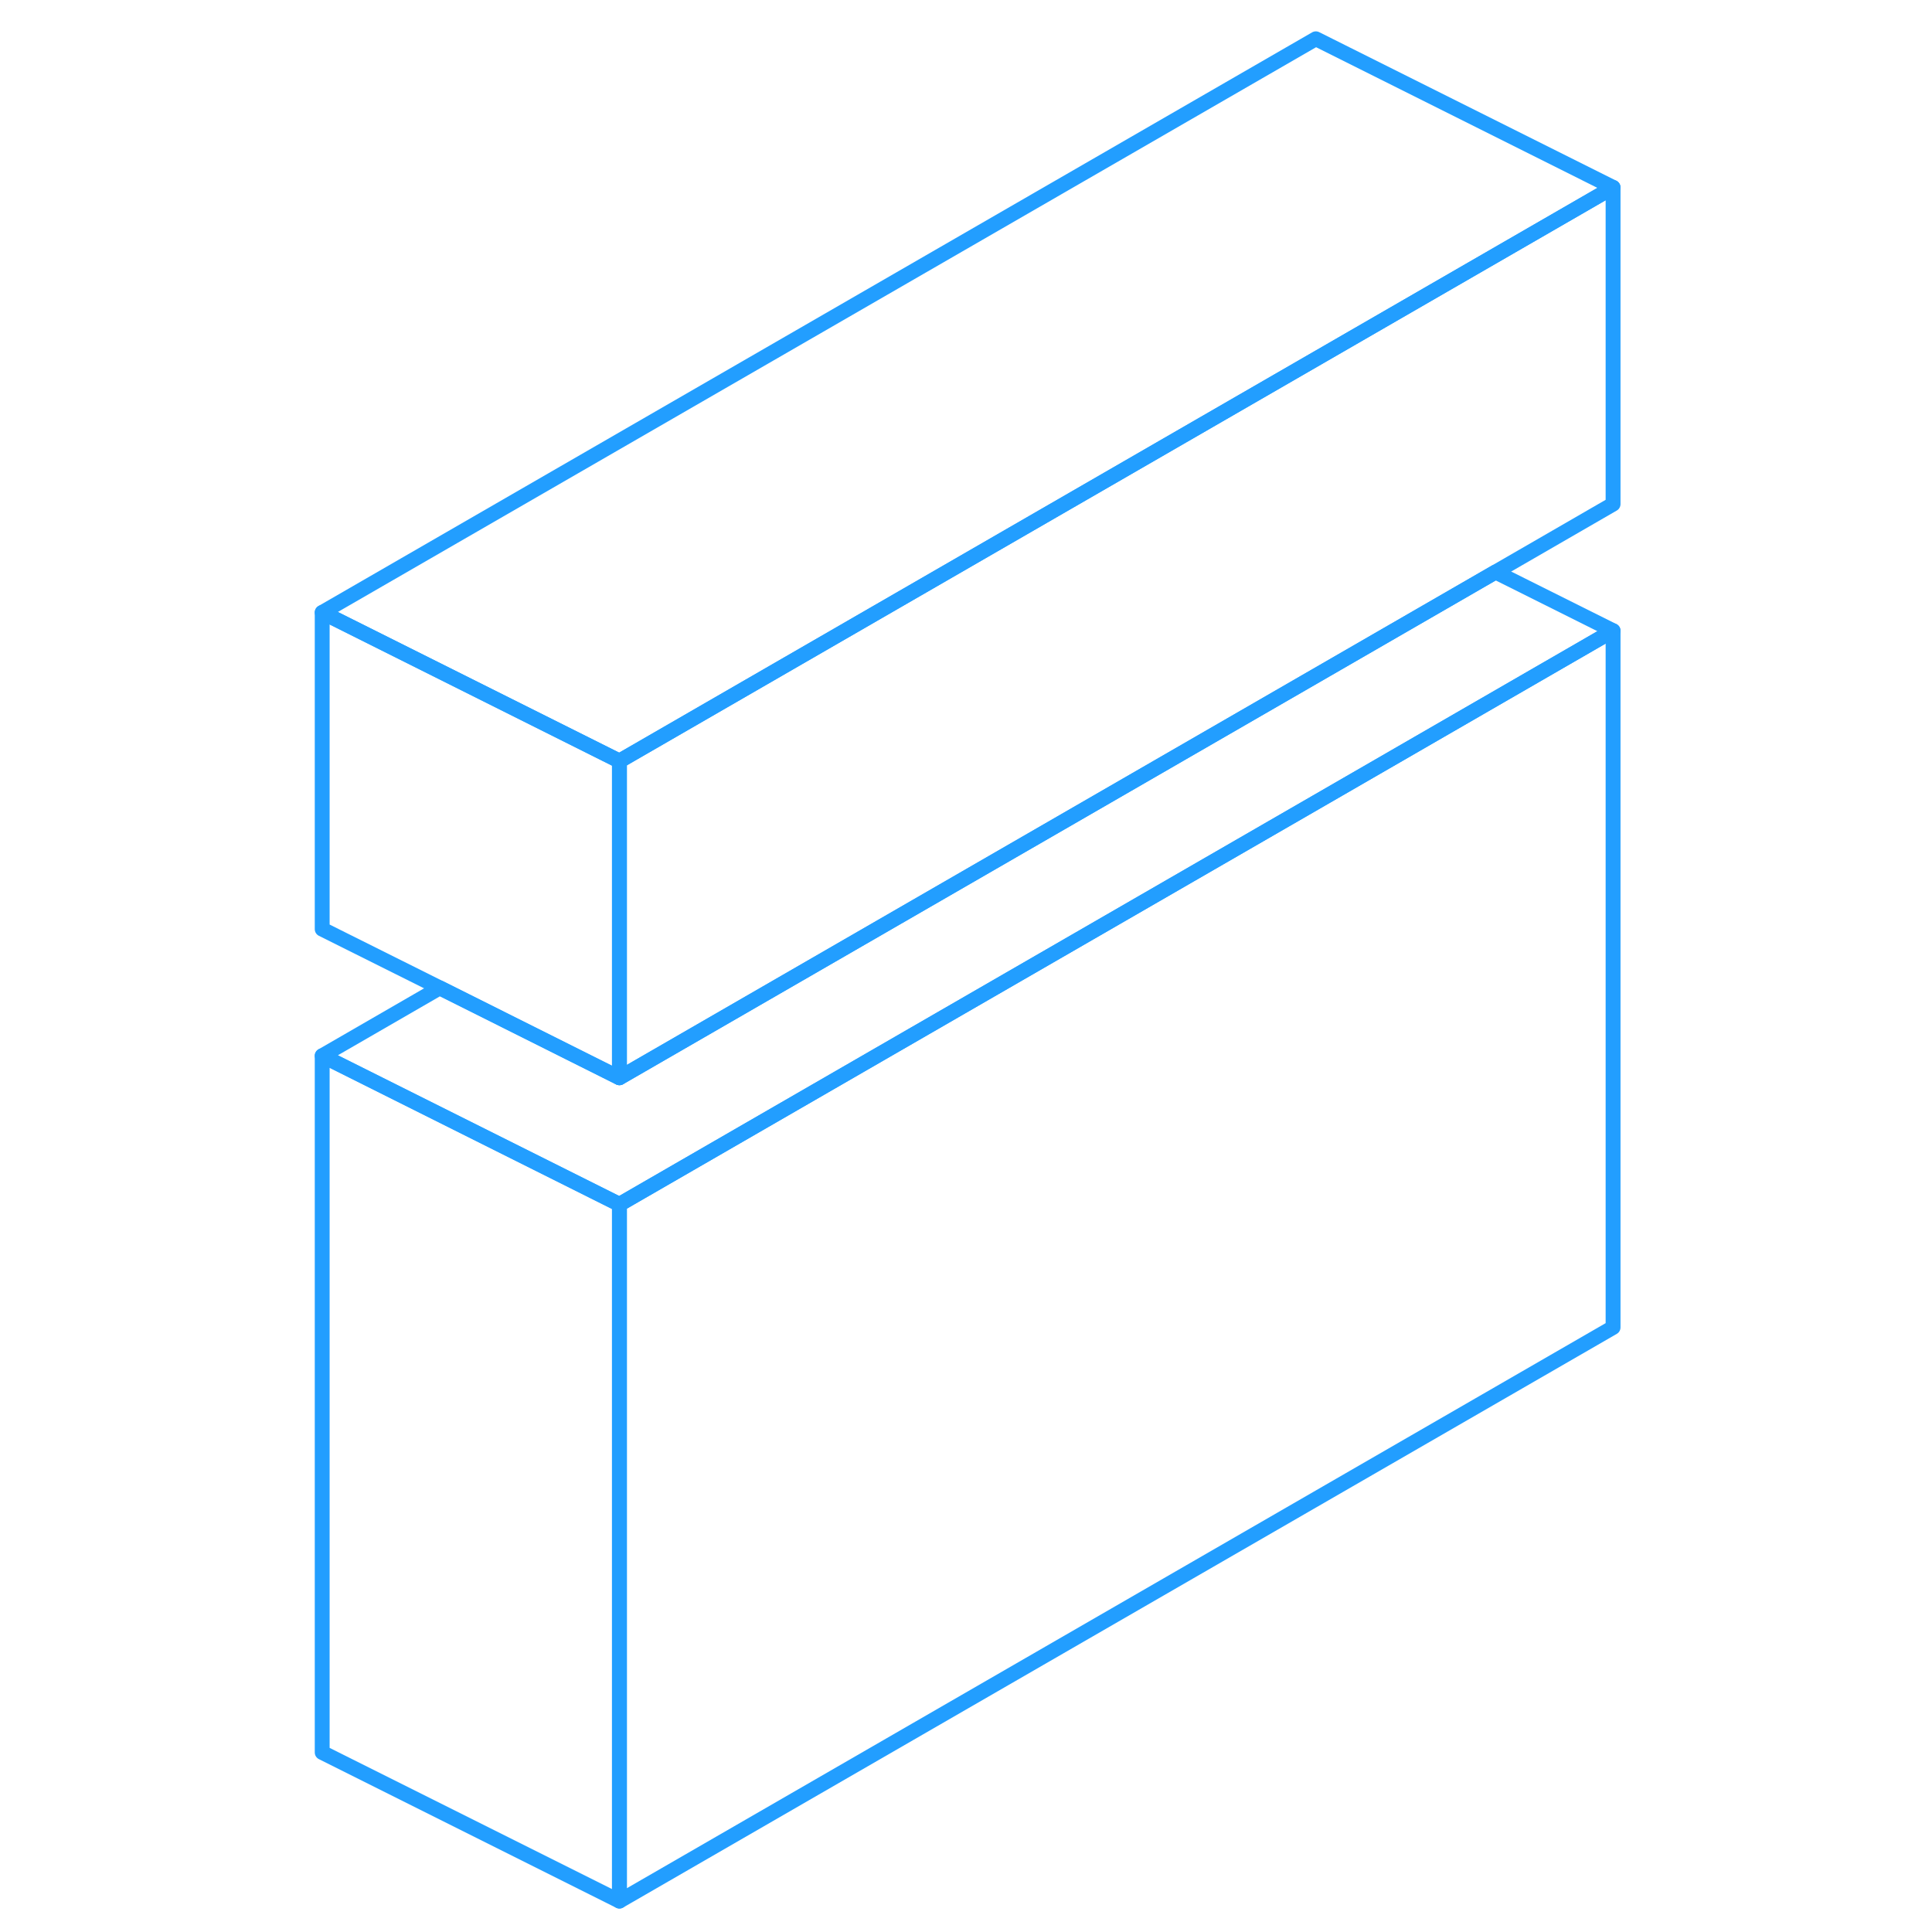 <svg width="48" height="48" viewBox="0 0 92 130" fill="none" xmlns="http://www.w3.org/2000/svg" stroke-width="1px" stroke-linecap="round" stroke-linejoin="round"><path d="M89.54 42.44V89.32L22.68 127.92V81.04L69.54 53.99L89.54 42.44Z" stroke="#229EFF" stroke-linejoin="round"/><path d="M89.54 12.61V33.92L81.63 38.49L69.54 45.47L22.68 72.52V51.21L89.54 12.61Z" stroke="#229EFF" stroke-linejoin="round"/><path d="M22.68 81.04V127.92L2.68 117.92V71.04L22.68 81.04Z" stroke="#229EFF" stroke-linejoin="round"/><path d="M89.54 42.44L69.54 53.99L22.68 81.04L2.68 71.04L10.59 66.47L22.68 72.52L69.54 45.47L81.63 38.49L89.54 42.44Z" stroke="#229EFF" stroke-linejoin="round"/><path d="M22.68 51.21V72.52L10.59 66.47L2.68 62.52V41.21L22.46 51.1L22.68 51.21Z" stroke="#229EFF" stroke-linejoin="round"/><path d="M89.54 12.61L22.68 51.21L22.46 51.1L2.68 41.21L69.54 2.61L89.54 12.61Z" stroke="#229EFF" stroke-linejoin="round"/></svg>